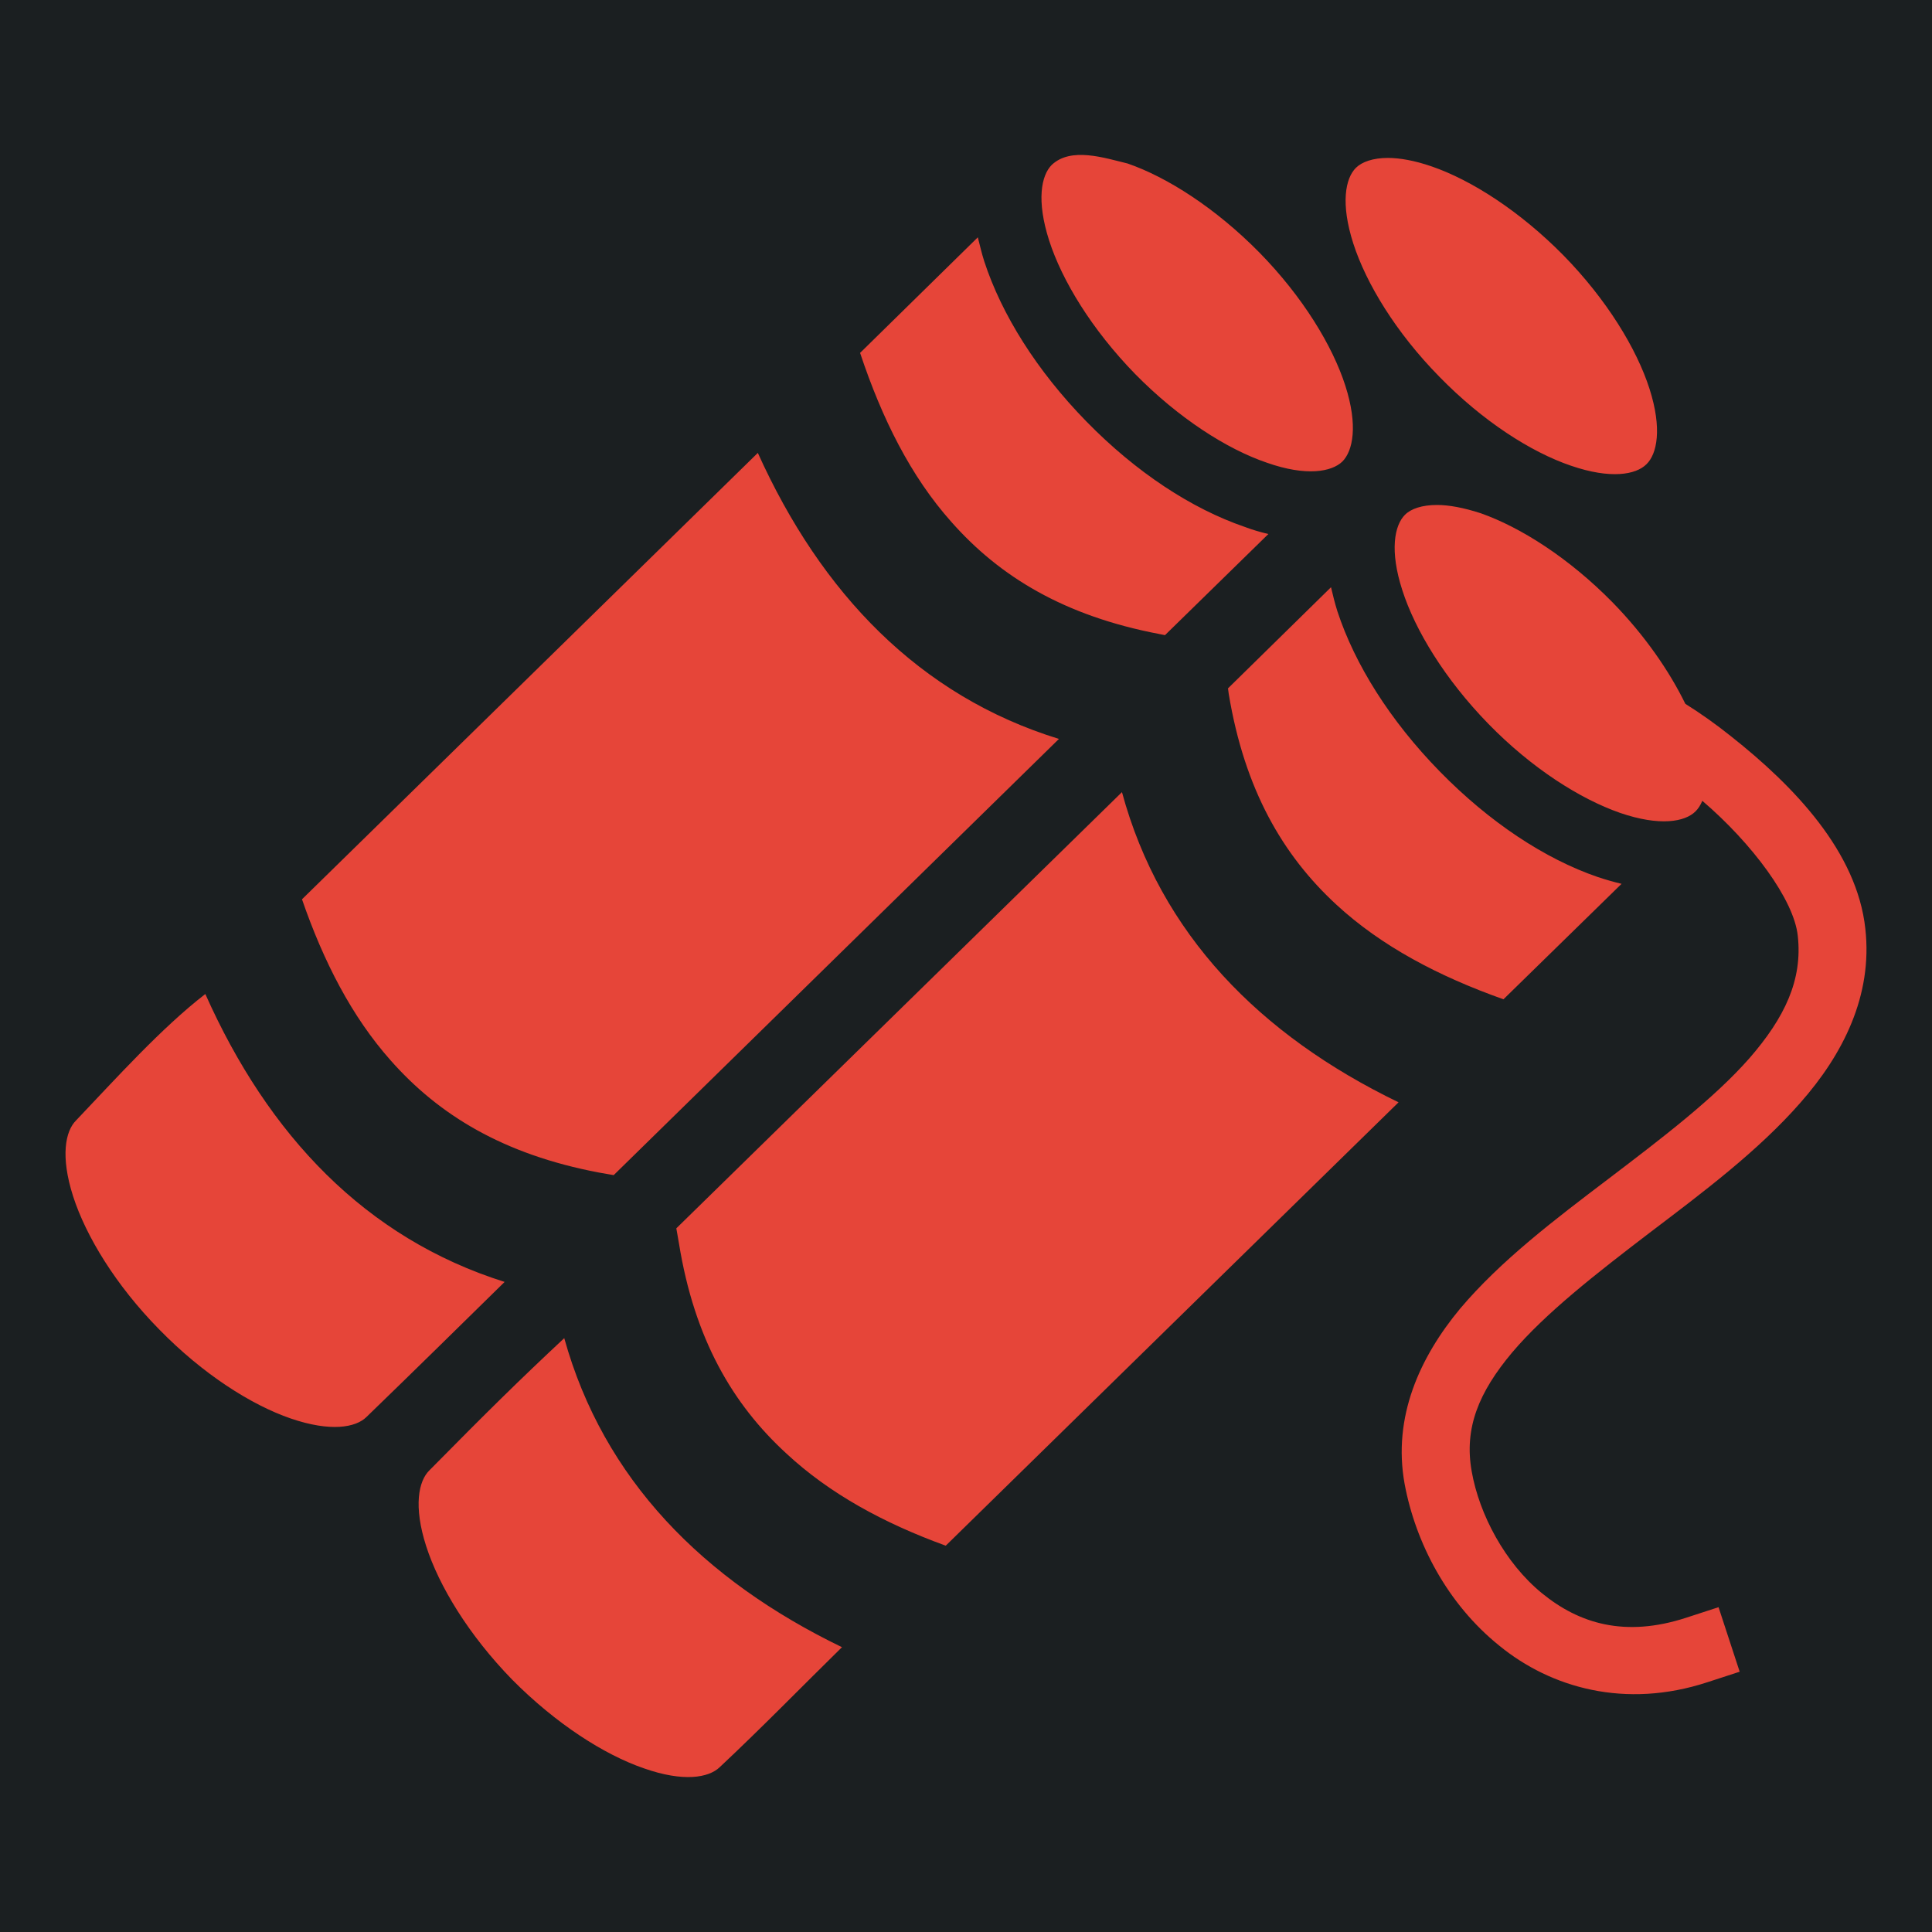 <?xml version="1.0" encoding="UTF-8" standalone="no"?>
<svg
   style="height: 512px; width: 512px;"
   viewBox="0 0 512 512"
   version="1.1"
   id="svg8"
   sodipodi:docname="deckkrash.svg"
   inkscape:version="1.1.1 (3bf5ae0d25, 2021-09-20)"
   xmlns:inkscape="http://www.inkscape.org/namespaces/inkscape"
   xmlns:sodipodi="http://sodipodi.sourceforge.net/DTD/sodipodi-0.dtd"
   xmlns="http://www.w3.org/2000/svg"
   xmlns:svg="http://www.w3.org/2000/svg">
  <defs
     id="defs12">
    <filter
       style="color-interpolation-filters:sRGB;"
       inkscape:label="Drop Shadow"
       id="filter875"
       x="-0.159"
       y="-0.177"
       width="1.31"
       height="1.344">
      <feFlood
         flood-opacity="1"
         flood-color="rgb(58,63,94)"
         result="flood"
         id="feFlood865" />
      <feComposite
         in="flood"
         in2="SourceGraphic"
         operator="out"
         result="composite1"
         id="feComposite867" />
      <feGaussianBlur
         in="composite1"
         stdDeviation="30"
         result="blur"
         id="feGaussianBlur869" />
      <feOffset
         dx="-4"
         dy="-4"
         result="offset"
         id="feOffset871" />
      <feComposite
         in="offset"
         in2="SourceGraphic"
         operator="atop"
         result="composite2"
         id="feComposite873" />
    </filter>
    <filter
       style="color-interpolation-filters:sRGB;"
       inkscape:label="Drop Shadow"
       id="filter937"
       x="-0.062"
       y="-0.069"
       width="1.125"
       height="1.138">
      <feFlood
         flood-opacity="1"
         flood-color="rgb(58,63,94)"
         result="flood"
         id="feFlood927" />
      <feComposite
         in="flood"
         in2="SourceGraphic"
         operator="out"
         result="composite1"
         id="feComposite929" />
      <feGaussianBlur
         in="composite1"
         stdDeviation="12.382"
         result="blur"
         id="feGaussianBlur931" />
      <feOffset
         dx="0"
         dy="0"
         result="offset"
         id="feOffset933" />
      <feComposite
         in="offset"
         in2="SourceGraphic"
         operator="atop"
         result="composite2"
         id="feComposite935" />
    </filter>
  </defs>
  <sodipodi:namedview
     id="namedview10"
     pagecolor="#505050"
     bordercolor="#eeeeee"
     borderopacity="1"
     inkscape:pageshadow="0"
     inkscape:pageopacity="0"
     inkscape:pagecheckerboard="0"
     showgrid="false"
     inkscape:zoom="1.7050781"
     inkscape:cx="256"
     inkscape:cy="256"
     inkscape:window-width="1716"
     inkscape:window-height="1414"
     inkscape:window-x="3160"
     inkscape:window-y="587"
     inkscape:window-maximized="1"
     inkscape:current-layer="svg8" />
  <path
     d="M0 0h512v512H0z"
     fill="#b90202"
     fill-opacity="1"
     id="path2"
     style="fill:#1b1f21;fill-opacity:1" />
  <g
     class=""
     style="fill:#e64539;fill-opacity:1;filter:url(#filter937)"
     transform="translate(-1.268,-24.078)"
     id="g6">
    <path
       d="m 280,67.77 c -2.8,2.78 -4.1,9.46 -0.7,20.04 3.4,10.59 11.3,23.59 22.8,35.39 11.5,11.7 24.3,19.9 34.9,23.5 10.5,3.7 17.2,2.4 20,-0.3 2.8,-2.8 4.2,-9.5 0.8,-20.1 C 354.4,115.7 346.5,102.7 335,90.98 323.4,79.22 310.6,71.04 300.1,67.41 c -6.2,-1.5 -15,-4.44 -20.1,0.36 z m 89.1,-1.84 c -4,0 -6.9,1.05 -8.5,2.62 -2.8,2.78 -4.1,9.45 -0.7,20.04 3.4,10.58 11.3,23.61 22.8,35.31 11.5,11.8 24.3,20 34.9,23.6 10.5,3.6 17.2,2.4 20,-0.4 2.8,-2.7 4.2,-9.4 0.8,-20 C 435,116.5 427.1,103.5 415.6,91.75 404,79.99 391.2,71.81 380.7,68.19 376.1,66.6 372.2,65.94 369.1,65.93 Z M 260.4,86.97 229.2,117.6 c 5.8,17.4 13.4,32.7 24.2,44.8 12.8,14.5 29.9,24.9 55.1,29.7 l 1.5,0.3 27.4,-26.8 c -2.1,-0.5 -4.2,-1.1 -6.3,-1.9 -14,-4.8 -28.7,-14.4 -41.9,-27.9 -13.2,-13.5 -22.5,-28.4 -27.1,-42.48 -0.7,-2.18 -1.2,-4.44 -1.7,-6.35 z M 202.1,144.1 81.3,262.4 c 5.7,16.5 13.2,31.1 23.5,42.7 12.8,14.5 29.9,24.9 55.1,29.7 l 4,0.7 118,-115.6 c -37,-11.4 -63,-38.6 -79.8,-75.8 z m 180,13.8 c -4,0 -6.9,1 -8.5,2.6 -2.8,2.8 -4.1,9.5 -0.7,20 3.4,10.6 11.3,23.6 22.8,35.4 11.5,11.8 24.3,19.9 34.9,23.6 10.5,3.6 17.2,2.4 20,-0.4 0.7,-0.7 1.3,-1.6 1.8,-2.8 13.2,11.3 24.3,26.2 25.3,35.8 1.3,11.7 -3.5,21.7 -12.8,32.4 -9.4,10.7 -23.2,21.2 -37.4,32 -14.1,10.7 -28.5,21.6 -39.3,34.4 -10.7,12.9 -17.9,28.7 -14.7,46.4 2.9,15.6 11.3,31.8 25.1,42.9 13.7,11.2 33.4,16.8 55.1,9.7 l 8.6,-2.8 -5.6,-17.1 -8.6,2.8 c -16.3,5.3 -28.4,1.5 -38.2,-6.5 -9.8,-8 -16.6,-20.9 -18.6,-32.2 -2.1,-11.6 1.9,-21.1 10.7,-31.6 8.9,-10.5 22.4,-21 36.4,-31.7 14.1,-10.7 28.8,-21.7 40,-34.5 11.2,-12.7 19.2,-28.3 17.2,-46.1 -2.2,-20.4 -18.9,-37.8 -35.6,-51 -4,-3.2 -8.1,-6.1 -12.1,-8.6 -4.2,-8.6 -10.7,-18.1 -19.3,-26.9 -11.6,-11.8 -24.4,-19.9 -34.9,-23.6 -4.6,-1.5 -8.5,-2.2 -11.6,-2.2 z m -28.1,21.8 -27.3,26.8 0.2,1.5 c 4.2,25.3 14.3,42.7 28.5,55.8 11.9,11 27.1,19 44.3,25.1 L 431,258.3 c -2.1,-0.5 -4.2,-1.1 -6.3,-1.8 -14,-4.8 -28.7,-14.5 -41.9,-28 -13.2,-13.5 -22.5,-28.4 -27.1,-42.4 -0.7,-2.2 -1.2,-4.3 -1.7,-6.4 z m -55.4,54.3 -118.1,115.6 0.7,4 c 4.1,25.3 14.2,42.6 28.5,55.7 11.4,10.6 25.7,18.4 42.2,24.4 l 120,-117.5 C 335.1,298.4 308.8,271.6 298.6,234 Z M 55.68,287.5 c -11.64,9 -23.69,22.4 -34.25,33.5 -2.84,2.8 -4.19,9.5 -0.79,20.1 3.41,10.6 11.32,23.6 22.83,35.3 11.52,11.8 24.36,20 34.87,23.6 10.51,3.6 17.21,2.4 20.04,-0.4 C 111.1,387.3 124.1,374.5 135,363.8 98.12,352.2 72.35,324.9 55.68,287.5 Z m 95.12,91.2 c -12.2,11.4 -20.2,19.3 -35.8,35.1 -2.8,2.8 -4.2,9.4 -0.8,20 3.4,10.6 11.3,23.6 22.8,35.4 11.6,11.7 24.4,19.9 34.9,23.5 10.5,3.7 17.2,2.5 20.1,-0.3 11.3,-10.6 21.6,-21.2 32.4,-31.8 -36.8,-17.8 -63.2,-44.5 -73.6,-81.9 z"
       fill="#ffffff"
       fill-opacity="1"
       stroke="#ffffff"
       stroke-opacity="1"
       stroke-width="0"
       id="path4"
       style="fill:#e64539;fill-opacity:1" />
  </g>
</svg>
